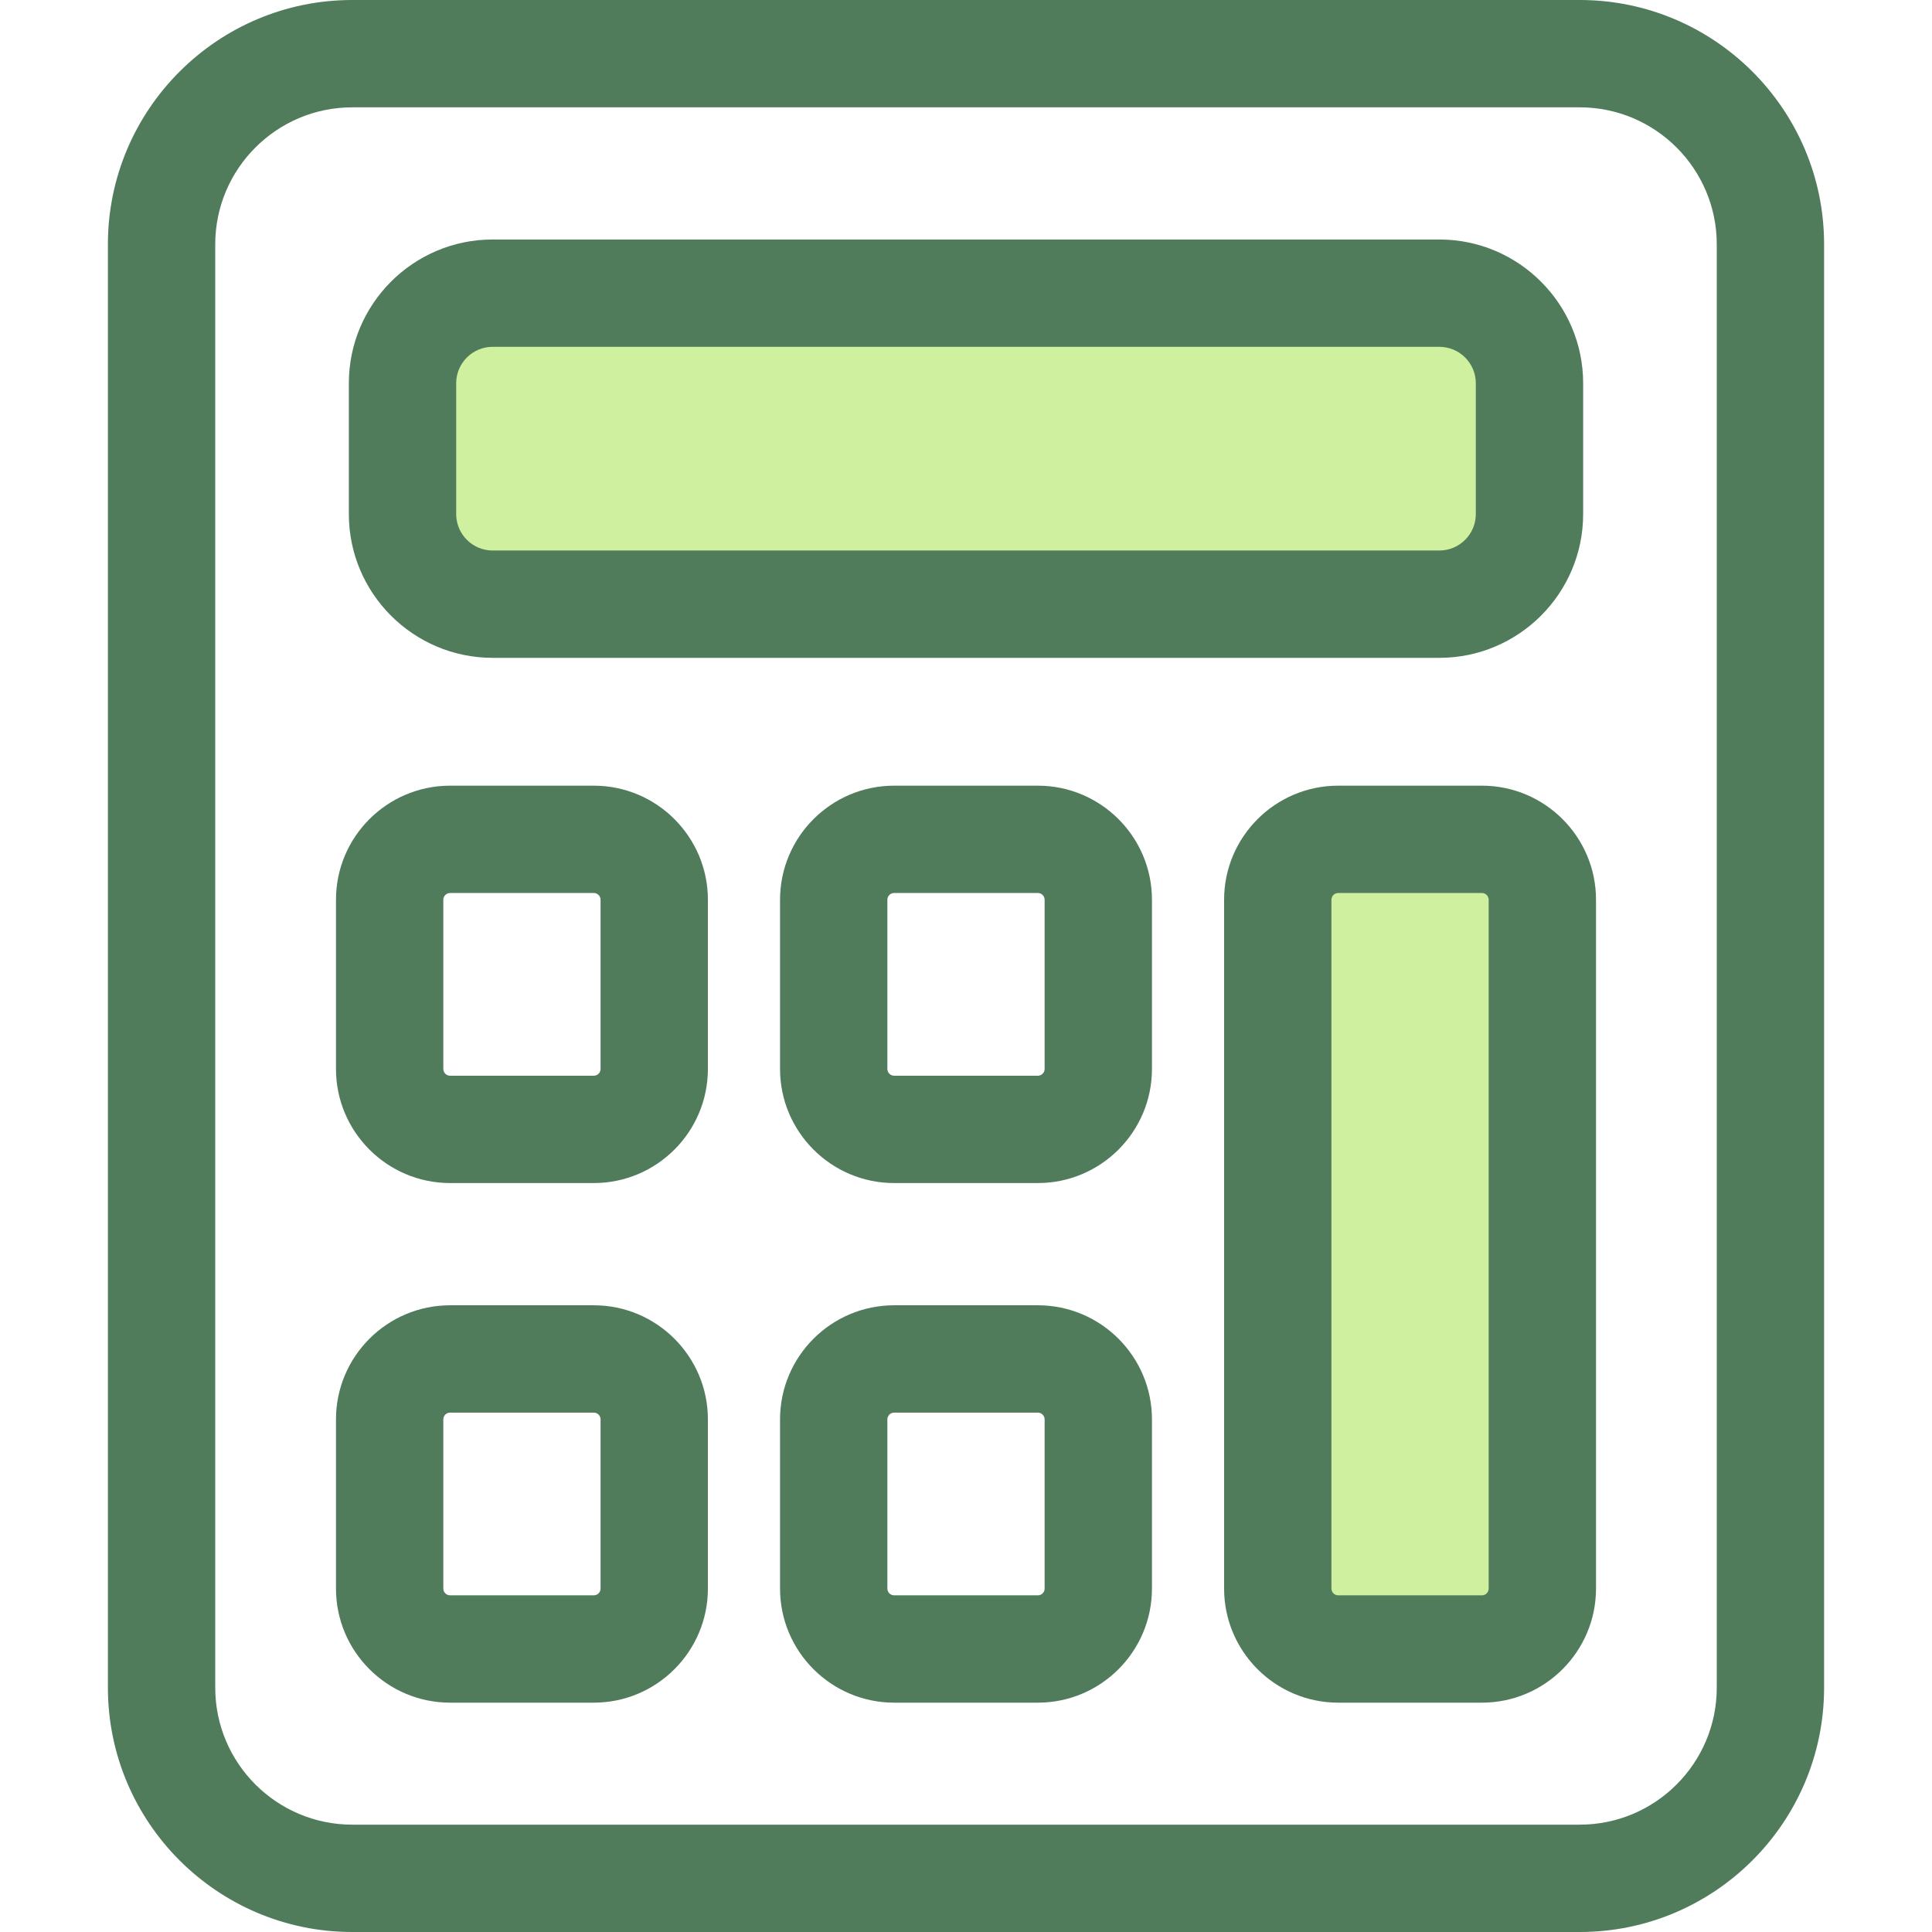 <?xml version="1.0" encoding="iso-8859-1"?>
<!-- Generator: Adobe Illustrator 19.0.0, SVG Export Plug-In . SVG Version: 6.00 Build 0)  -->
<svg version="1.1" id="Layer_1" xmlns="http://www.w3.org/2000/svg" xmlns:xlink="http://www.w3.org/1999/xlink" x="0px" y="0px"
	 viewBox="0 0 512 512" style="enable-background:new 0 0 512 512;" xml:space="preserve">
<path style="fill:#507C5C;" d="M418.655,512H93.345c-35.702,0-64.749-29.047-64.749-64.749V64.749C28.594,29.047,57.641,0,93.345,0
	h325.31c35.702,0,64.749,29.047,64.749,64.749v382.5C483.404,482.953,454.358,512,418.655,512z M93.345,28.444
	c-20.019,0-36.305,16.287-36.305,36.305v382.5c0,20.019,16.287,36.306,36.305,36.306h325.31c20.019,0,36.305-16.287,36.305-36.306
	v-382.5c0-20.019-16.287-36.305-36.305-36.305C418.655,28.444,93.345,28.444,93.345,28.444z"/>
<path style="fill:#CFF09E;" d="M381.452,160.112H130.548c-13.188,0-23.877-10.691-23.877-23.877v-34.666
	c0-13.188,10.691-23.877,23.877-23.877h250.904c13.188,0,23.877,10.691,23.877,23.877v34.664
	C405.329,149.422,394.639,160.112,381.452,160.112z"/>
<g>
	<path style="fill:#507C5C;" d="M381.452,174.334H130.548c-21.007,0-38.099-17.092-38.099-38.099v-34.666
		c0-21.007,17.092-38.099,38.099-38.099h250.904c21.007,0,38.099,17.092,38.099,38.099v34.666
		C419.551,157.242,402.459,174.334,381.452,174.334z M130.548,91.914c-5.323,0-9.655,4.332-9.655,9.655v34.666
		c0,5.323,4.332,9.655,9.655,9.655h250.904c5.323,0,9.655-4.332,9.655-9.655v-34.666c0-5.323-4.332-9.655-9.655-9.655H130.548z"/>
	<path style="fill:#507C5C;" d="M157.365,313.52h-38.089c-16.672,0-30.236-13.563-30.236-30.236v-44.837
		c0-16.672,13.563-30.236,30.236-30.236h38.089c16.672,0,30.236,13.563,30.236,30.236v44.837
		C187.6,299.957,174.037,313.52,157.365,313.52z M119.276,236.655c-0.987,0-1.792,0.804-1.792,1.792v44.837
		c0,0.987,0.804,1.792,1.792,1.792h38.089c0.987,0,1.792-0.804,1.792-1.792v-44.837c0-0.987-0.804-1.792-1.792-1.792
		L119.276,236.655L119.276,236.655z"/>
	<path style="fill:#507C5C;" d="M157.365,451.222h-38.089c-16.672,0-30.236-13.563-30.236-30.236v-44.837
		c0-16.674,13.563-30.237,30.236-30.237h38.089c16.672,0,30.236,13.563,30.236,30.237v44.837
		C187.6,437.658,174.037,451.222,157.365,451.222z M119.276,374.357c-0.987,0-1.792,0.804-1.792,1.793v44.837
		c0,0.987,0.804,1.792,1.792,1.792h38.089c0.987,0,1.792-0.804,1.792-1.792V376.15c0-0.988-0.804-1.793-1.792-1.793H119.276z"/>
	<path style="fill:#507C5C;" d="M275.044,313.52h-38.087c-16.674,0-30.237-13.563-30.237-30.236v-44.837
		c0-16.672,13.563-30.236,30.237-30.236h38.087c16.674,0,30.237,13.563,30.237,30.236v44.837
		C305.28,299.957,291.717,313.52,275.044,313.52z M236.956,236.655c-0.988,0-1.793,0.804-1.793,1.792v44.837
		c0,0.987,0.804,1.792,1.793,1.792h38.087c0.988,0,1.793-0.804,1.793-1.792v-44.837c0-0.987-0.804-1.792-1.793-1.792
		L236.956,236.655L236.956,236.655z"/>
	<path style="fill:#507C5C;" d="M275.044,451.222h-38.087c-16.674,0-30.237-13.563-30.237-30.236v-44.837
		c0-16.674,13.563-30.237,30.237-30.237h38.087c16.674,0,30.237,13.563,30.237,30.237v44.837
		C305.28,437.658,291.717,451.222,275.044,451.222z M236.956,374.357c-0.988,0-1.793,0.804-1.793,1.793v44.837
		c0,0.987,0.804,1.792,1.793,1.792h38.087c0.988,0,1.793-0.804,1.793-1.792V376.15c0-0.988-0.804-1.793-1.793-1.793H236.956z"/>
</g>
<path style="fill:#CFF09E;" d="M392.723,437h-38.089c-8.845,0-16.014-7.169-16.014-16.014V238.447
	c0-8.845,7.169-16.014,16.014-16.014h38.089c8.845,0,16.014,7.169,16.014,16.014v182.54C408.737,429.831,401.567,437,392.723,437z"
	/>
<path style="fill:#507C5C;" d="M392.724,451.222h-38.089c-16.672,0-30.236-13.563-30.236-30.236V238.447
	c0-16.672,13.563-30.236,30.236-30.236h38.089c16.672,0,30.236,13.563,30.236,30.236v182.54
	C422.959,437.658,409.395,451.222,392.724,451.222z M354.634,236.655c-0.987,0-1.792,0.804-1.792,1.792v182.54
	c0,0.987,0.804,1.792,1.792,1.792h38.089c0.987,0,1.792-0.804,1.792-1.792v-182.54c0-0.987-0.804-1.792-1.792-1.792H354.634z"/>
<g>
</g>
<g>
</g>
<g>
</g>
<g>
</g>
<g>
</g>
<g>
</g>
<g>
</g>
<g>
</g>
<g>
</g>
<g>
</g>
<g>
</g>
<g>
</g>
<g>
</g>
<g>
</g>
<g>
</g>
</svg>
